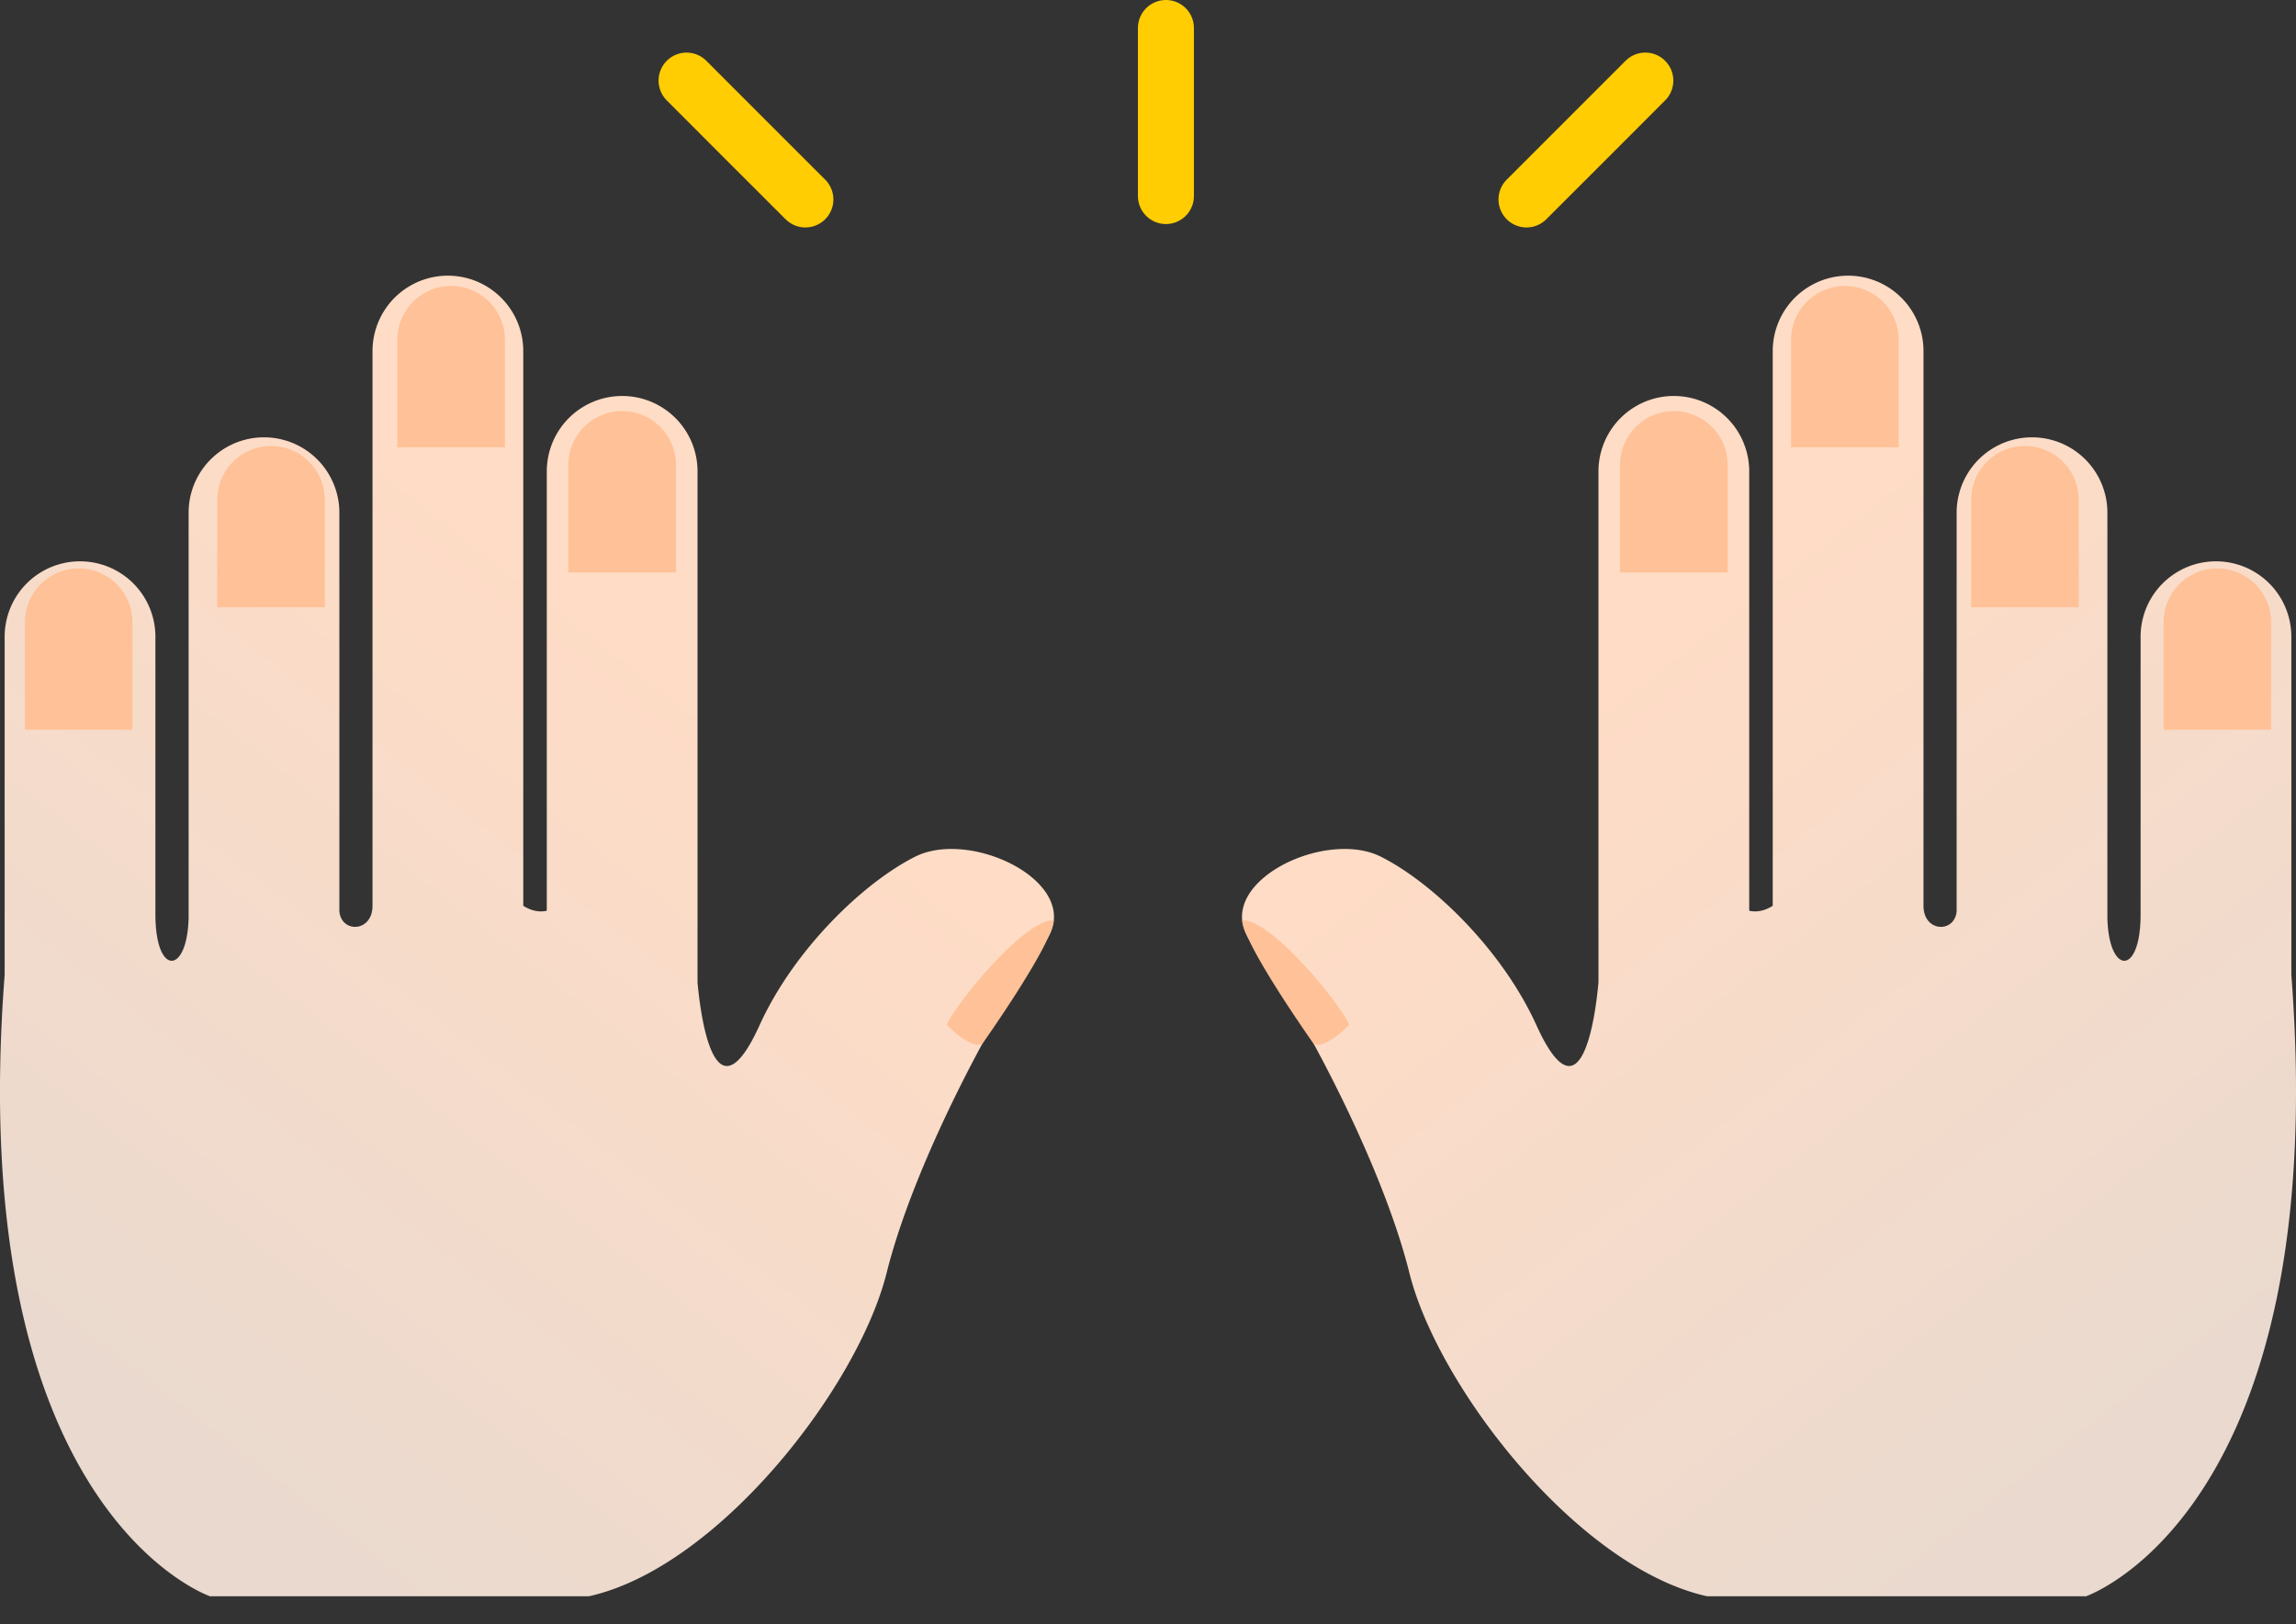 <svg width="41" height="29" xmlns="http://www.w3.org/2000/svg"><rect width="100%" height="100%" fill="#333333" stroke="none"/><defs><linearGradient x1="23.065%" y1="94.37%" x2="66.365%" y2="28.887%" id="a"><stop stop-color="#FFEDE1" stop-opacity=".894" offset="0%"/><stop stop-color="#FFDCC5" offset="100%"/></linearGradient></defs><g fill="none" fill-rule="evenodd"><path d="M6.06 12.25V5.154a1.346 1.346 0 1 0-2.692 0v7.233c-.023 1.016-.593 1.05-.593-.064V7.368a1.346 1.346 0 1 0-2.692 0v6.037C-.654 22.995 3.75 24.5 3.75 24.5h6.767c2.306-.513 4.803-3.725 5.316-5.775.512-2.05 2.05-4.869 2.82-5.894.767-1.025-1.282-2.05-2.308-1.537-.924.462-2.173 1.662-2.786 3.021-.806 1.765-1.052-.211-1.103-.773V4.416a1.346 1.346 0 0 0-2.692 0v7.844c-.223.055-.42-.089-.42-.089V2.268a1.346 1.346 0 0 0-2.692 0v9.903c0 .486-.577.492-.593.079z" fill="url(#a)" transform="translate(0 4)"/><path d="M18.817 16.431c-.503-.017-1.678 1.393-1.913 1.863.47.47.636.345.636.345s1.244-1.755 1.277-2.208M12.07 10.22h-1.92V8.3a.96.96 0 1 1 1.92 0v1.92zM9.016 7.986h-1.92v-1.92a.96.96 0 1 1 1.92 0v1.92zM5.8 10.843H3.88v-1.92a.96.96 0 0 1 1.92 0v1.92zm-3.435 2.186H.445v-1.92a.96.96 0 0 1 1.92 0v1.92z" fill="#FFC197"/><path d="M6.06 12.25V5.154a1.346 1.346 0 1 0-2.692 0v7.233c-.023 1.016-.593 1.05-.593-.064V7.368a1.346 1.346 0 1 0-2.692 0v6.037C-.654 22.995 3.75 24.5 3.75 24.5h6.767c2.306-.513 4.803-3.725 5.316-5.775.512-2.05 2.05-4.869 2.82-5.894.767-1.025-1.282-2.05-2.308-1.537-.924.462-2.173 1.662-2.786 3.021-.806 1.765-1.052-.211-1.103-.773V4.416a1.346 1.346 0 0 0-2.692 0v7.844c-.223.055-.42-.089-.42-.089V2.268a1.346 1.346 0 0 0-2.692 0v9.903c0 .486-.577.492-.593.079z" fill="url(#a)" transform="matrix(-1 0 0 1 41 4)"/><path d="M22.183 16.431c.503-.017 1.678 1.393 1.913 1.863-.47.47-.636.345-.636.345s-1.244-1.755-1.277-2.208m6.747-6.211h1.92V8.3a.96.96 0 1 0-1.92 0v1.92zm3.054-2.234h1.92v-1.92a.96.96 0 1 0-1.92 0v1.92zm3.216 2.857h1.92v-1.92a.96.96 0 0 0-1.92 0v1.92zm3.435 2.186h1.92v-1.92a.96.96 0 0 0-1.92 0v1.92z" fill="#FFC197"/><path stroke="#FFCD02" stroke-linecap="round" stroke-linejoin="round" d="M20.82 2V.5v3zm7.5.5l1.061-1.061-1.06 1.061-1.062 1.061zm-15 0l-1.06-1.061L13.32 2.5l1.062 1.061z"/></g></svg>